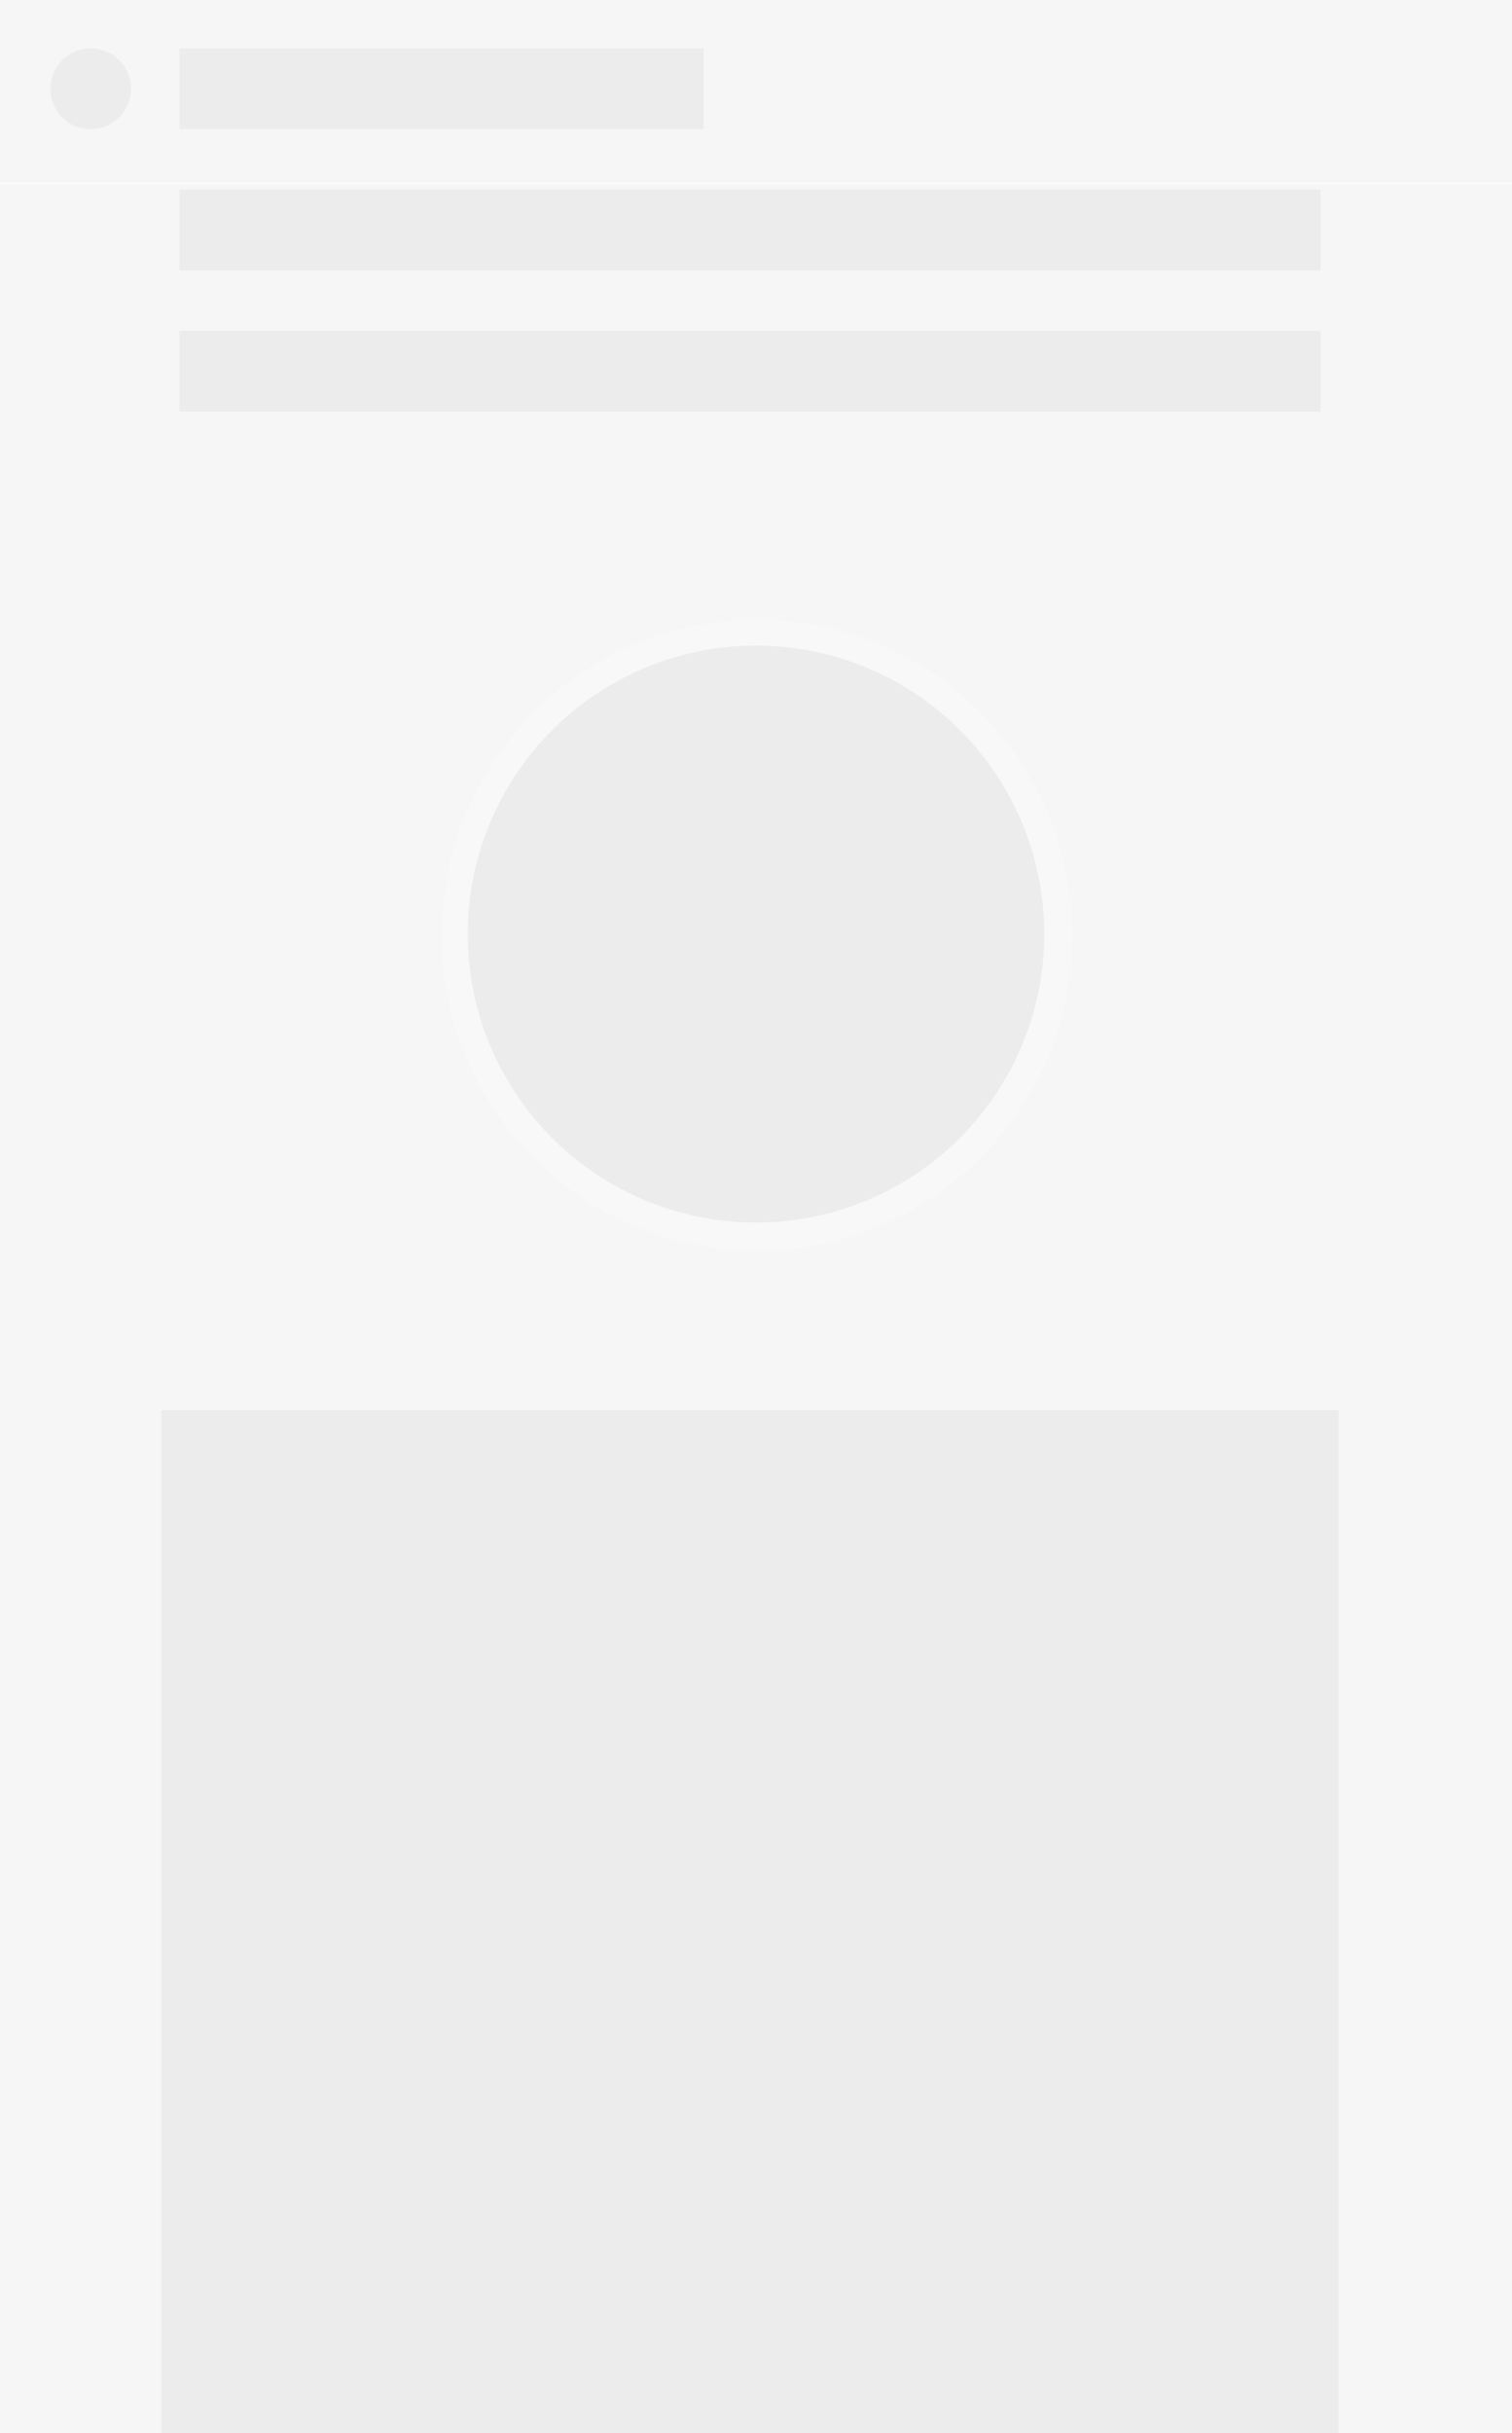 
<svg width="750px" height="1206px" viewBox="0 0 750 1206" version="1.1" xmlns="http://www.w3.org/2000/svg" xmlns:xlink="http://www.w3.org/1999/xlink">
    <rect x="0" y="0" width="750" height="1206" fill="#333333" stroke="none"/>
    <!-- Generator: Sketch 47.1 (45422) - http://www.bohemiancoding.com/sketch -->
    <desc>Created with Sketch.</desc>
    <defs>
        <rect id="path-1" x="0" y="0" width="750" height="1206"></rect>
    </defs>
    <g id="交互稿" stroke="none" stroke-width="1" fill="none" fill-rule="evenodd">
        <g id="骨骼" transform="translate(0, -128)">
            <g id="背景" transform="translate(0, 128)">
                <mask id="mask-2" fill="white">
                    <use xlink:href="#path-1"></use>
                </mask>
                <use id="Rectangle" fill="#F6F6F6" xlink:href="#path-1"></use>
            </g>
            <g id="Group" transform="translate(219, 435)">
                <circle id="Oval" fill="#FFFFFF" opacity="0.168" cx="156.5" cy="156.5" r="156.5"></circle>
                <circle id="Oval" fill="#ECECEC" cx="156" cy="156" r="143"></circle>
            </g>
            <path d="M0,219 L750,219" id="Line" stroke="#FFFFFF" opacity="0.5" stroke-linecap="square"></path>
            <g id="我的" transform="translate(25, 152)" fill="#ECECEC">
                <circle id="Oval-3" cx="20" cy="20" r="20"></circle>
            </g>
            <rect id="Rectangle-2" fill="#ECECEC" x="89" y="152" width="260" height="40"></rect>
            <rect id="Rectangle-2-Copy" fill="#ECECEC" x="89" y="222" width="566" height="40"></rect>
            <rect id="Rectangle-2-Copy-2" fill="#ECECEC" x="89" y="292" width="566" height="40"></rect>
            <rect id="Rectangle-2-Copy-3" fill="#ECECEC" x="80" y="827" width="584" height="507"></rect>
        </g>
    </g>
</svg>